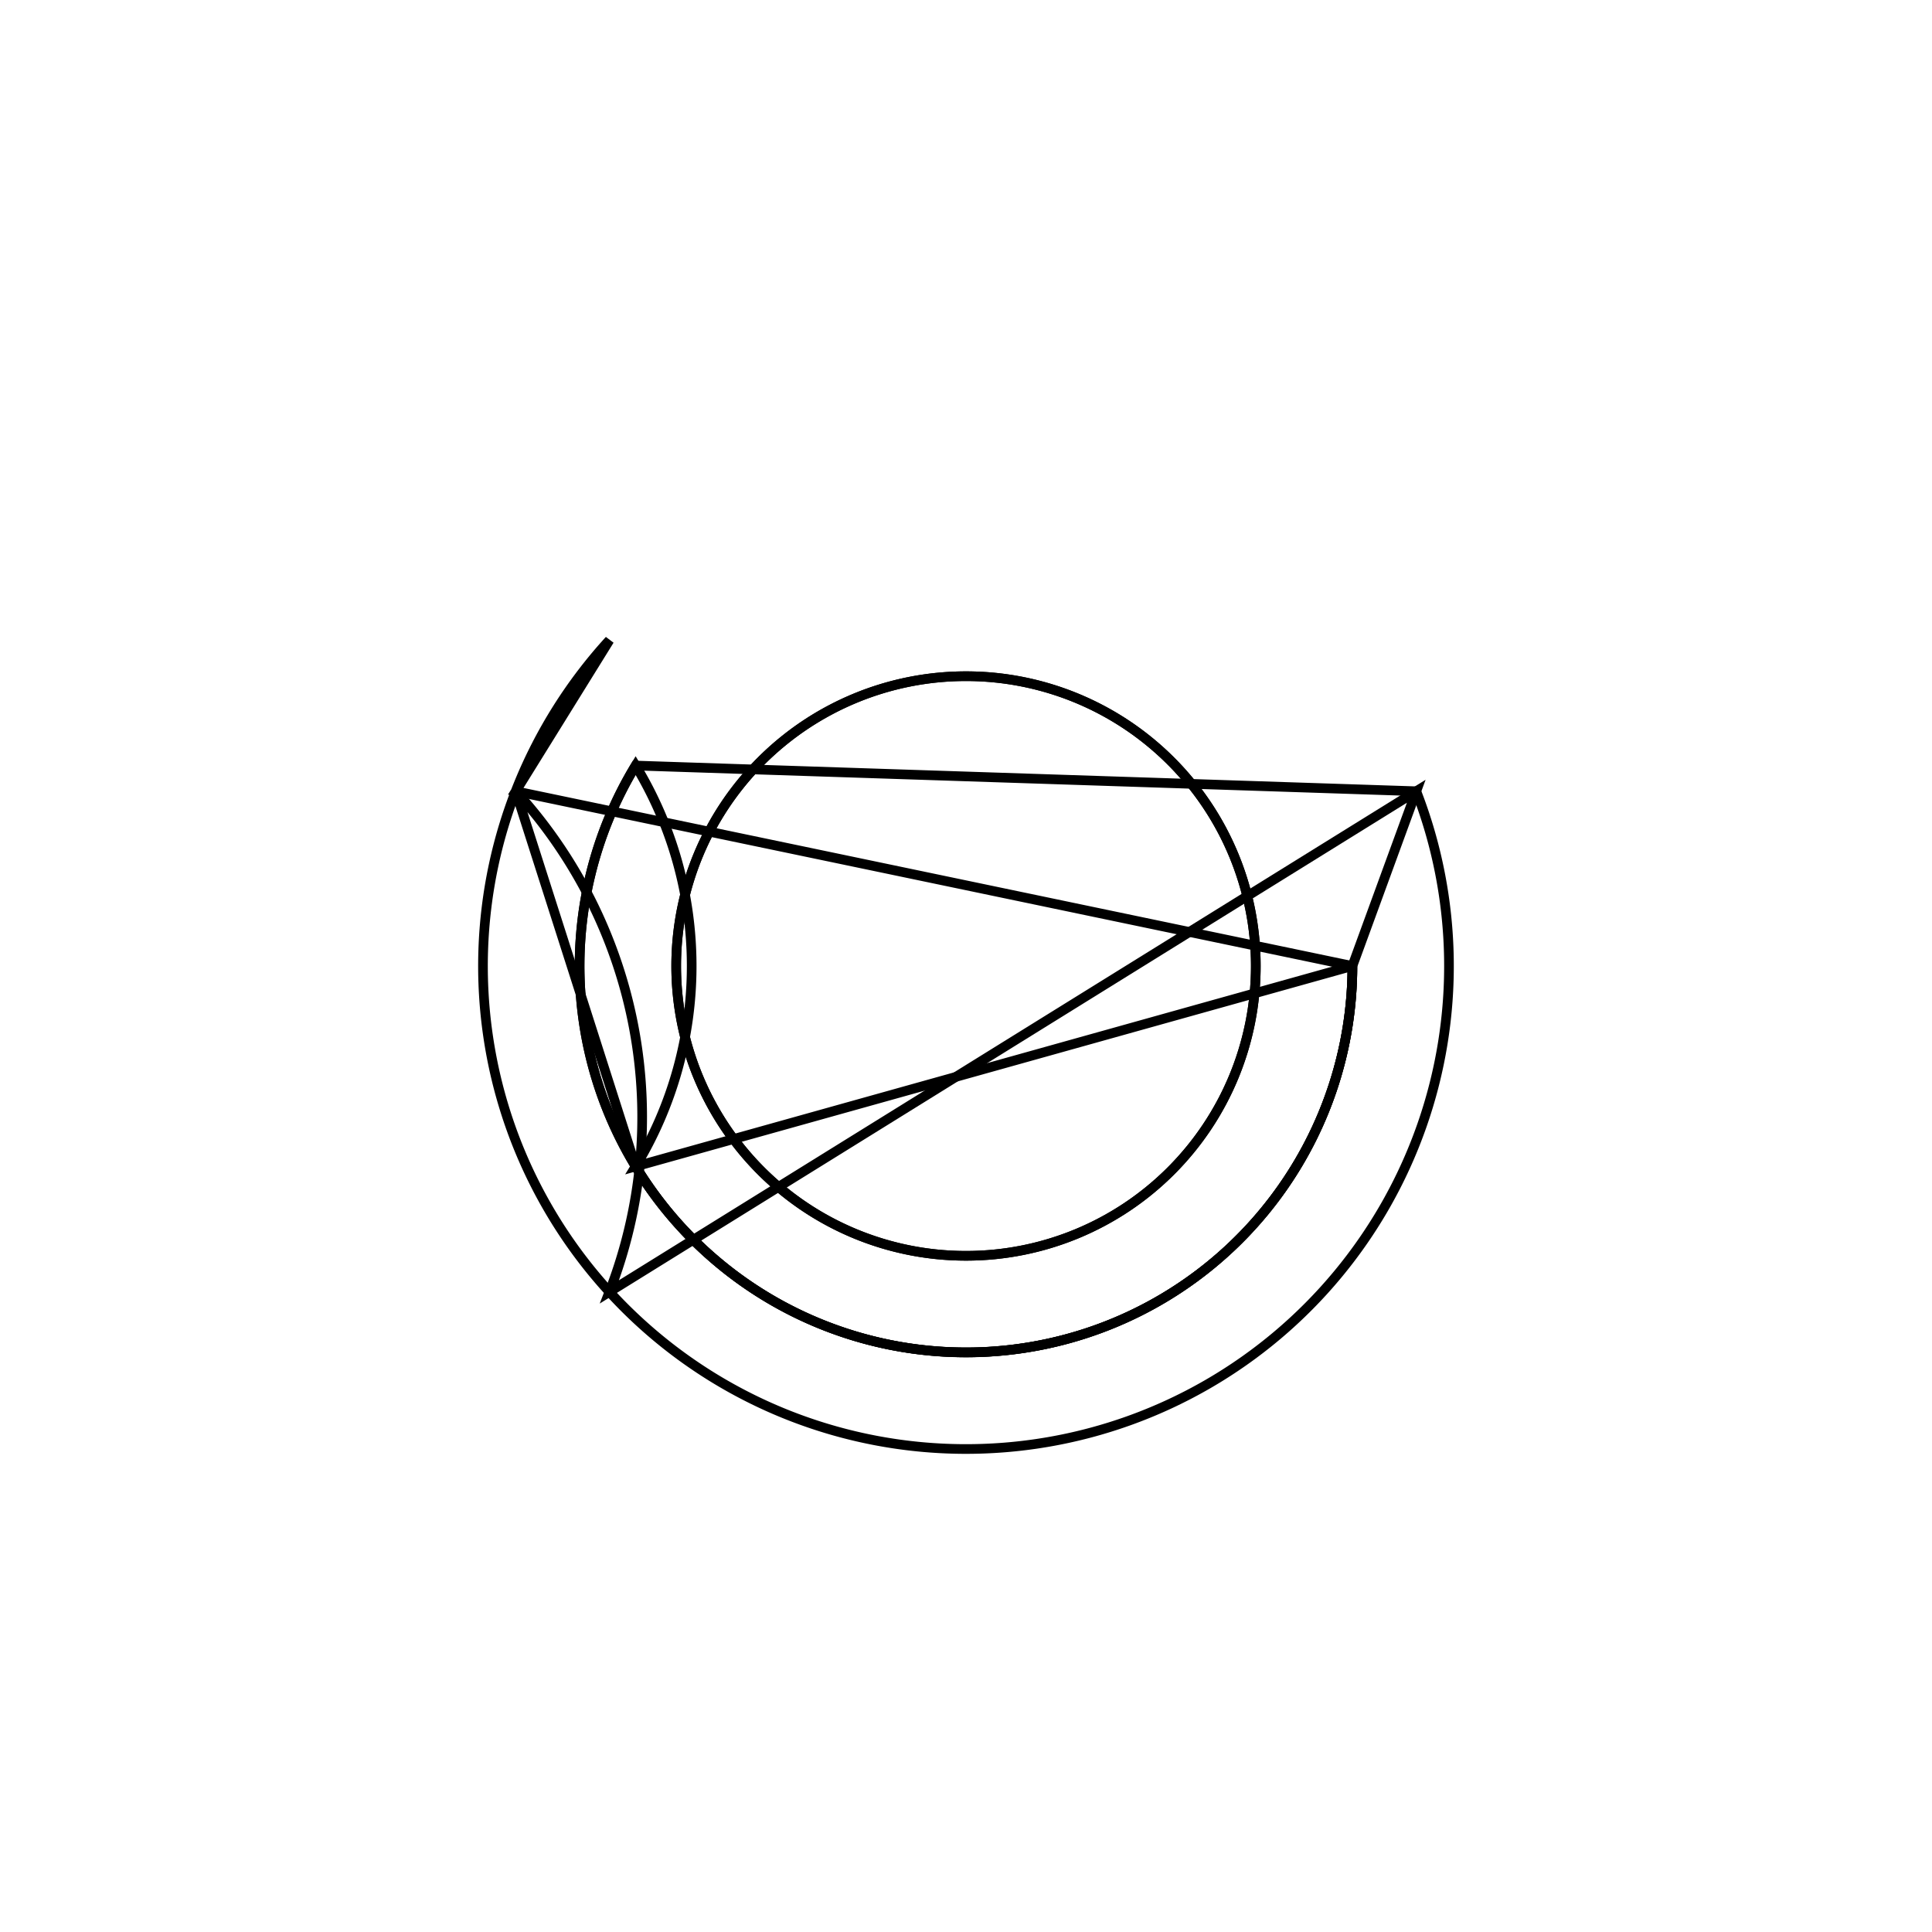 <svg version='1.1' x='0px' y='0px' viewBox='-10 -10 20 20' xmlns='http://www.w3.org/2000/svg'><style>path{stroke:black; stroke-width: 0.1; fill: transparent}</style><path d='M3,0,A3,3,0,0,1,-3,3.6739403974420594e-16,A3,3,0,0,1,3,-7.347880794884119e-16,Z'/>
<path d='M4,0,A4,4,0,0,1,-3.42,2.075,L-4.661,-1.809,A5,5,0,0,1,-3.691,3.373,L4.661,-1.809,Z'/>
<path d='M3,0,A3,3,0,0,1,-3,3.6739403974420594e-16,A3,3,0,0,1,3,-7.347880794884119e-16,Z'/>
<path d='M4,0,A4,4,0,1,1,-3.42,-2.075,A4,4,0,0,1,-3.42,2.075,Z'/>
<path d='M4,0,A4,4,0,1,1,-3.42,-2.075,L4.661,-1.809,A5,5,0,1,1,-3.691,-3.373,L-4.661,-1.809,Z'/></svg>
